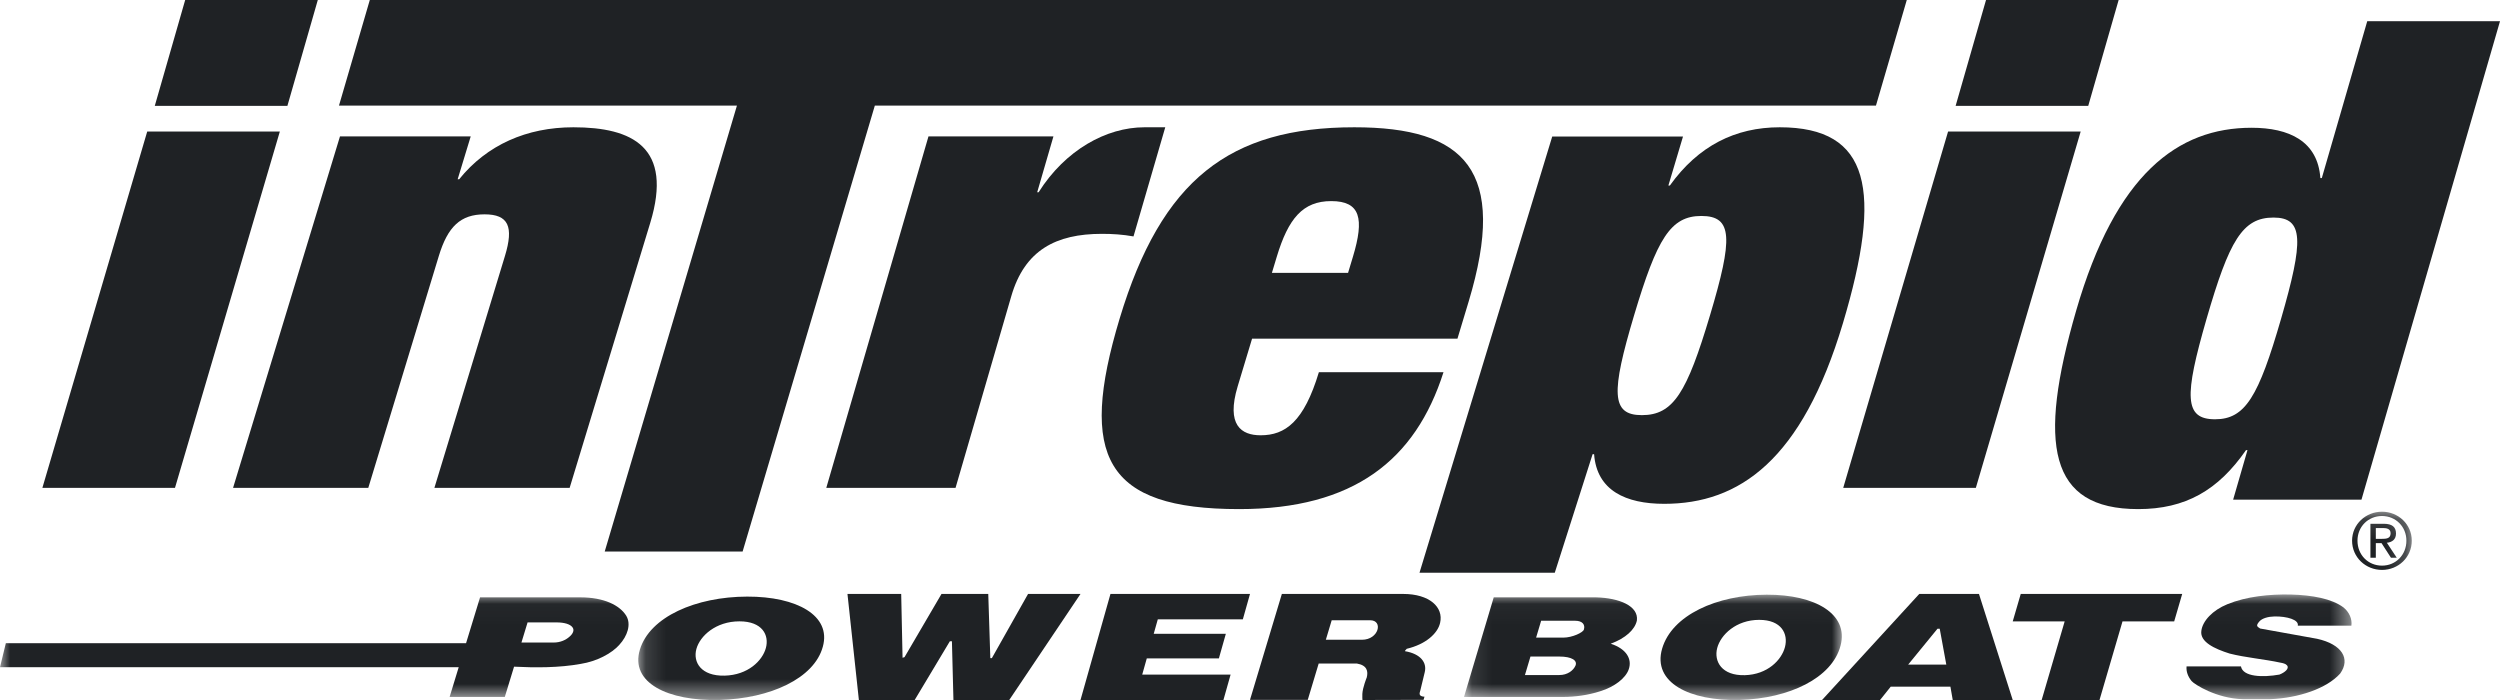 <?xml version="1.0" encoding="UTF-8"?>
<svg width="125px" height="35px" viewBox="0 0 125 35" version="1.1" xmlns="http://www.w3.org/2000/svg" xmlns:xlink="http://www.w3.org/1999/xlink">
    <!-- Generator: Sketch 59.1 (86144) - https://sketch.com -->
    <title>INTREPIDLOGO-white</title>
    <desc>Created with Sketch.</desc>
    <defs>
        <polygon id="path-1" points="0.133 0.13 88.809 0.13 88.809 9.532 0.133 9.532"></polygon>
        <polygon id="path-3" points="0.107 0.037 18.998 0.037 18.998 5.29 0.107 5.29"></polygon>
        <polygon id="path-5" points="0.012 0.027 117.578 0.027 117.578 5.262 0.012 5.262"></polygon>
    </defs>
    <g id="Symbols" stroke="none" stroke-width="1" fill="none" fill-rule="evenodd">
        <g id="NAVBAR/Main" transform="translate(-33, -27)">
            <g id="NAVBAR">
                <g id="LEFTMENU" transform="translate(33, 27)">
                    <g id="LOGO/White">
                        <g id="Intrepid-Powerboats-Logo--WHITE">
                            <path d="M7.361,6.577 L13.992,6.577 L8.749,24.394 L2.119,24.394 L7.361,6.577 Z M9.259,0 L15.89,0 L14.37,5.293 L7.739,5.293 L9.259,0 L9.259,0 Z" id="Fill-1" fill="#1f2225"></path>
                            <path d="M16.999,6.819 L23.536,6.819 L22.883,8.963 L22.958,8.963 C24.346,7.241 26.341,6.364 28.67,6.364 C31.637,6.364 33.66,7.371 32.513,11.14 L28.482,24.394 L21.72,24.394 L25.248,12.796 C25.693,11.334 25.429,10.717 24.227,10.717 C23.026,10.717 22.387,11.334 21.942,12.796 L18.414,24.394 L11.653,24.394 L16.999,6.819" id="Fill-2" fill="#1f2225"></path>
                            <polyline id="Fill-3" fill="#1f2225" points="36.847 5.279 16.949 5.279 18.49 0 95.339 0 93.798 5.279 43.742 5.279 37.131 27.576 30.236 27.576 36.847 5.279"></polyline>
                            <path d="M46.424,6.819 L52.672,6.819 L51.86,9.612 L51.931,9.612 C53.263,7.501 55.318,6.364 57.221,6.364 L58.263,6.364 L56.675,11.821 C56.129,11.724 55.636,11.692 55.097,11.692 C52.799,11.692 51.234,12.504 50.564,14.81 L47.777,24.394 L41.314,24.394 L46.424,6.819" id="Fill-4" fill="#1f2225"></path>
                            <path d="M62.604,16.932 L61.885,19.314 C61.298,21.26 62.069,21.764 63.031,21.764 C64.262,21.764 65.195,21.093 65.944,18.61 L72.175,18.61 C70.773,23.005 67.687,25.455 61.956,25.455 C55.263,25.455 53.899,22.837 55.983,15.926 C58.078,8.981 61.483,6.364 67.714,6.364 C73.253,6.364 75.413,8.511 73.43,15.087 L72.873,16.932 L62.604,16.932 Z M67.646,12.839 C68.223,10.927 68.024,10.055 66.562,10.055 C65.14,10.055 64.415,10.927 63.838,12.839 L63.595,13.644 L67.403,13.644 L67.646,12.839 L67.646,12.839 Z" id="Fill-5" fill="#1f2225"></path>
                            <path d="M77.611,6.827 L84.15,6.827 L83.419,9.276 L83.493,9.276 C84.914,7.29 86.769,6.364 88.986,6.364 C93.534,6.364 94.125,9.54 92.147,16.158 C90.101,23.007 86.968,25.191 83.211,25.191 C81.294,25.191 79.838,24.529 79.705,22.709 L79.63,22.709 L77.739,28.636 L70.975,28.636 L77.611,6.827 Z M82.092,20.757 C83.671,20.757 84.345,19.632 85.502,15.761 C86.649,11.923 86.646,10.798 85.068,10.798 C83.528,10.798 82.853,11.923 81.706,15.761 C80.55,19.632 80.551,20.757 82.092,20.757 L82.092,20.757 Z" id="Fill-6" fill="#1f2225"></path>
                            <path d="M97.404,6.577 L104.034,6.577 L98.792,24.394 L92.161,24.394 L97.404,6.577 Z M99.301,0 L105.932,0 L104.412,5.293 L97.781,5.293 L99.301,0 L99.301,0 Z" id="Fill-7" fill="#1f2225"></path>
                            <path d="M118.362,1.061 L125,1.061 L118.073,24.985 L111.656,24.985 L112.374,22.506 L112.3,22.506 C110.907,24.516 109.27,25.455 106.91,25.455 C102.447,25.455 101.867,22.237 103.807,15.536 C105.786,8.701 108.889,6.388 112.578,6.388 C114.459,6.388 115.887,7.058 116.018,8.902 L116.091,8.902 L118.362,1.061 Z M110.754,20.964 C112.267,20.964 112.929,19.825 114.054,15.938 C115.189,12.018 115.187,10.878 113.675,10.878 C112.127,10.878 111.465,12.018 110.329,15.938 C109.204,19.825 109.206,20.964 110.754,20.964 L110.754,20.964 Z" id="Fill-8" fill="#1f2225"></path>
                            <g id="Group-12" transform="translate(31.78, 25.455)">
                                <mask id="mask-2" fill="white">
                                    <use xlink:href="#path-1"></use>
                                </mask>
                                <g id="Clip-10"></g>
                                <path d="M87.321,0.13 C88.131,0.13 88.809,0.757 88.809,1.578 C88.809,2.414 88.131,3.041 87.321,3.041 C86.507,3.041 85.824,2.414 85.824,1.578 C85.824,0.757 86.507,0.13 87.321,0.13 Z M87.321,2.827 L87.321,2.827 C86.626,2.827 86.094,2.29 86.094,1.578 C86.094,0.881 86.626,0.345 87.321,0.345 C88.008,0.345 88.541,0.881 88.541,1.578 C88.541,2.29 88.008,2.827 87.321,2.827 Z M86.741,0.734 L87.412,0.734 C87.825,0.734 88.02,0.893 88.02,1.22 C88.02,1.527 87.821,1.655 87.564,1.683 L88.059,2.433 L87.769,2.433 L87.297,1.702 L87.011,1.702 L87.011,2.433 L86.741,2.433 L86.741,0.734 Z M87.011,1.488 L87.294,1.488 C87.532,1.488 87.75,1.477 87.75,1.208 C87.75,0.983 87.551,0.947 87.369,0.947 L87.011,0.947 L87.011,1.488 L87.011,1.488 Z" id="Fill-9" fill="#1f2225" mask="url(#mask-2)"></path>
                                <path d="M4.191,9.542 C1.62,9.608 -0.29,8.686 0.215,7.025 C0.713,5.385 3.011,4.382 5.578,4.375 C8.067,4.368 9.793,5.326 9.362,6.878 C8.933,8.467 6.724,9.476 4.191,9.542 Z M5.193,5.612 C4.009,5.612 3.216,6.343 3.039,6.995 C2.86,7.654 3.272,8.356 4.452,8.327 C5.618,8.298 6.342,7.581 6.514,6.944 C6.688,6.3 6.337,5.612 5.193,5.612 L5.193,5.612 Z" id="Fill-11" fill="#1f2225" mask="url(#mask-2)"></path>
                            </g>
                            <polyline id="Fill-13" fill="#1f2225" points="50.462 35 47.672 35 47.596 32.063 47.493 32.063 45.734 35 42.944 35 42.373 29.697 45.06 29.697 45.128 32.889 45.227 32.856 47.075 29.697 49.413 29.697 49.516 32.905 49.594 32.905 51.403 29.697 54.025 29.697 50.462 35"></polyline>
                            <polyline id="Fill-14" fill="#1f2225" points="54.025 35 55.523 29.697 62.5 29.697 62.142 30.967 57.89 30.967 57.686 31.69 61.292 31.69 60.944 32.92 57.339 32.92 57.111 33.73 61.53 33.73 61.171 35 54.025 35"></polyline>
                            <path d="M68.123,35 C68.123,35 68.108,34.818 68.117,34.699 C68.132,34.374 68.337,33.875 68.337,33.875 C68.417,33.566 68.356,33.264 67.846,33.177 L65.934,33.177 L65.388,34.992 L62.5,34.992 L64.093,29.697 L70.158,29.697 C71.479,29.697 72.185,30.363 72.006,31.14 C71.884,31.687 71.27,32.218 70.337,32.44 C70.295,32.487 70.258,32.519 70.246,32.559 C71.044,32.694 71.351,33.137 71.238,33.605 L71.014,34.532 C70.983,34.636 70.928,34.77 71.106,34.818 C71.157,34.833 71.198,34.833 71.225,34.833 L71.178,34.992 L68.123,35 Z M66.585,31.013 L66.292,31.988 L68.094,31.988 C68.947,31.988 69.17,31.013 68.511,31.013 L66.585,31.013 L66.585,31.013 Z" id="Fill-15" fill="#1f2225"></path>
                            <g id="Group-19" transform="translate(73.093, 29.697)">
                                <mask id="mask-4" fill="white">
                                    <use xlink:href="#path-3"></use>
                                </mask>
                                <g id="Clip-17"></g>
                                <path d="M6.913,4.867 C6.316,5.061 5.662,5.15 5.046,5.15 L0.107,5.15 L1.594,0.17 L6.699,0.17 C7.882,0.201 8.84,0.603 8.752,1.326 C8.655,1.781 8.192,2.213 7.443,2.489 C8.227,2.743 8.522,3.257 8.345,3.764 C8.203,4.196 7.646,4.644 6.913,4.867 Z M5.669,1.341 L3.964,1.341 L3.712,2.184 L5.071,2.184 C5.521,2.184 6.058,1.93 6.102,1.781 C6.176,1.535 6.029,1.341 5.669,1.341 L5.669,1.341 Z M4.867,3.13 L3.43,3.13 L3.154,4.055 L4.873,4.055 C5.283,4.055 5.568,3.831 5.678,3.592 C5.794,3.332 5.508,3.13 4.867,3.13 L4.867,3.13 Z" id="Fill-16" fill="#1f2225" mask="url(#mask-4)"></path>
                                <path d="M13.892,5.299 C11.383,5.367 9.521,4.427 10.013,2.736 C10.499,1.065 12.741,0.044 15.244,0.037 C17.67,0.029 19.354,1.006 18.934,2.586 C18.515,4.204 16.361,5.233 13.892,5.299 Z M14.868,1.296 C13.713,1.296 12.939,2.042 12.767,2.705 C12.593,3.377 12.995,4.092 14.146,4.062 C15.283,4.032 15.988,3.302 16.156,2.654 C16.326,1.997 15.984,1.296 14.868,1.296 L14.868,1.296 Z" id="Fill-18" fill="#1f2225" mask="url(#mask-4)"></path>
                            </g>
                            <path d="M97.637,35 L97.521,34.333 L94.536,34.333 L94.003,35 L91.102,35 L95.963,29.697 L98.948,29.697 L100.636,35 L97.637,35 Z M96.986,31.436 L96.875,31.436 L95.408,33.23 L97.315,33.23 L96.986,31.436 L96.986,31.436 Z" id="Fill-20" fill="#1f2225"></path>
                            <polyline id="Fill-21" fill="#1f2225" points="106.125 31.071 104.975 35 102.083 35 103.233 31.071 100.636 31.071 101.037 29.697 109.11 29.697 108.709 31.071 106.125 31.071"></polyline>
                            <g id="Group-25" transform="translate(0, 29.697)">
                                <mask id="mask-6" fill="white">
                                    <use xlink:href="#path-5"></use>
                                </mask>
                                <g id="Clip-23"></g>
                                <path d="M113.516,5.262 L112.137,5.262 C110.822,5.225 109.722,4.524 109.577,4.353 C109.396,4.13 109.303,3.876 109.328,3.623 L112.047,3.623 C112.148,4.152 113.138,4.181 113.972,4.032 C114.239,3.928 114.485,3.727 114.349,3.57 C114.282,3.488 114.147,3.458 114.023,3.436 C113.196,3.257 112.26,3.182 111.481,2.981 C110.726,2.743 109.99,2.4 110.067,1.848 C110.127,1.349 110.633,0.812 111.368,0.514 C112.314,0.126 113.468,0.006 114.538,0.029 C115.606,0.059 116.578,0.23 117.178,0.677 C117.462,0.909 117.617,1.259 117.57,1.587 L114.89,1.587 C114.954,1.289 114.35,1.117 113.73,1.125 C113.412,1.132 113.112,1.214 112.972,1.371 C112.77,1.602 112.865,1.632 113.007,1.729 L115.858,2.243 C117.101,2.519 117.537,3.242 117.009,3.98 C116.332,4.733 114.928,5.203 113.516,5.262" id="Fill-22" fill="#1f2225" mask="url(#mask-6)"></path>
                                <path d="M28.619,1.662 C28.507,1.513 28.219,1.423 27.825,1.423 L26.379,1.423 L26.072,2.43 L27.688,2.43 C28.016,2.43 28.291,2.303 28.473,2.139 C28.65,1.99 28.734,1.803 28.619,1.662 Z M0.291,2.463 L23.303,2.463 L24.003,0.17 L29.009,0.17 C30.204,0.17 30.99,0.566 31.315,1.095 C31.566,1.52 31.375,2.102 30.962,2.549 C30.583,2.974 29.844,3.369 29.044,3.496 C27.957,3.697 26.738,3.689 25.703,3.637 L25.24,5.15 L22.481,5.15 L22.935,3.664 L0,3.664 L0.291,2.463 L0.291,2.463 Z" id="Fill-24" fill="#1f2225" mask="url(#mask-6)"></path>
                            </g>
                        </g>
                    </g>
                </g>
            </g>
        </g>
    </g>
</svg>
